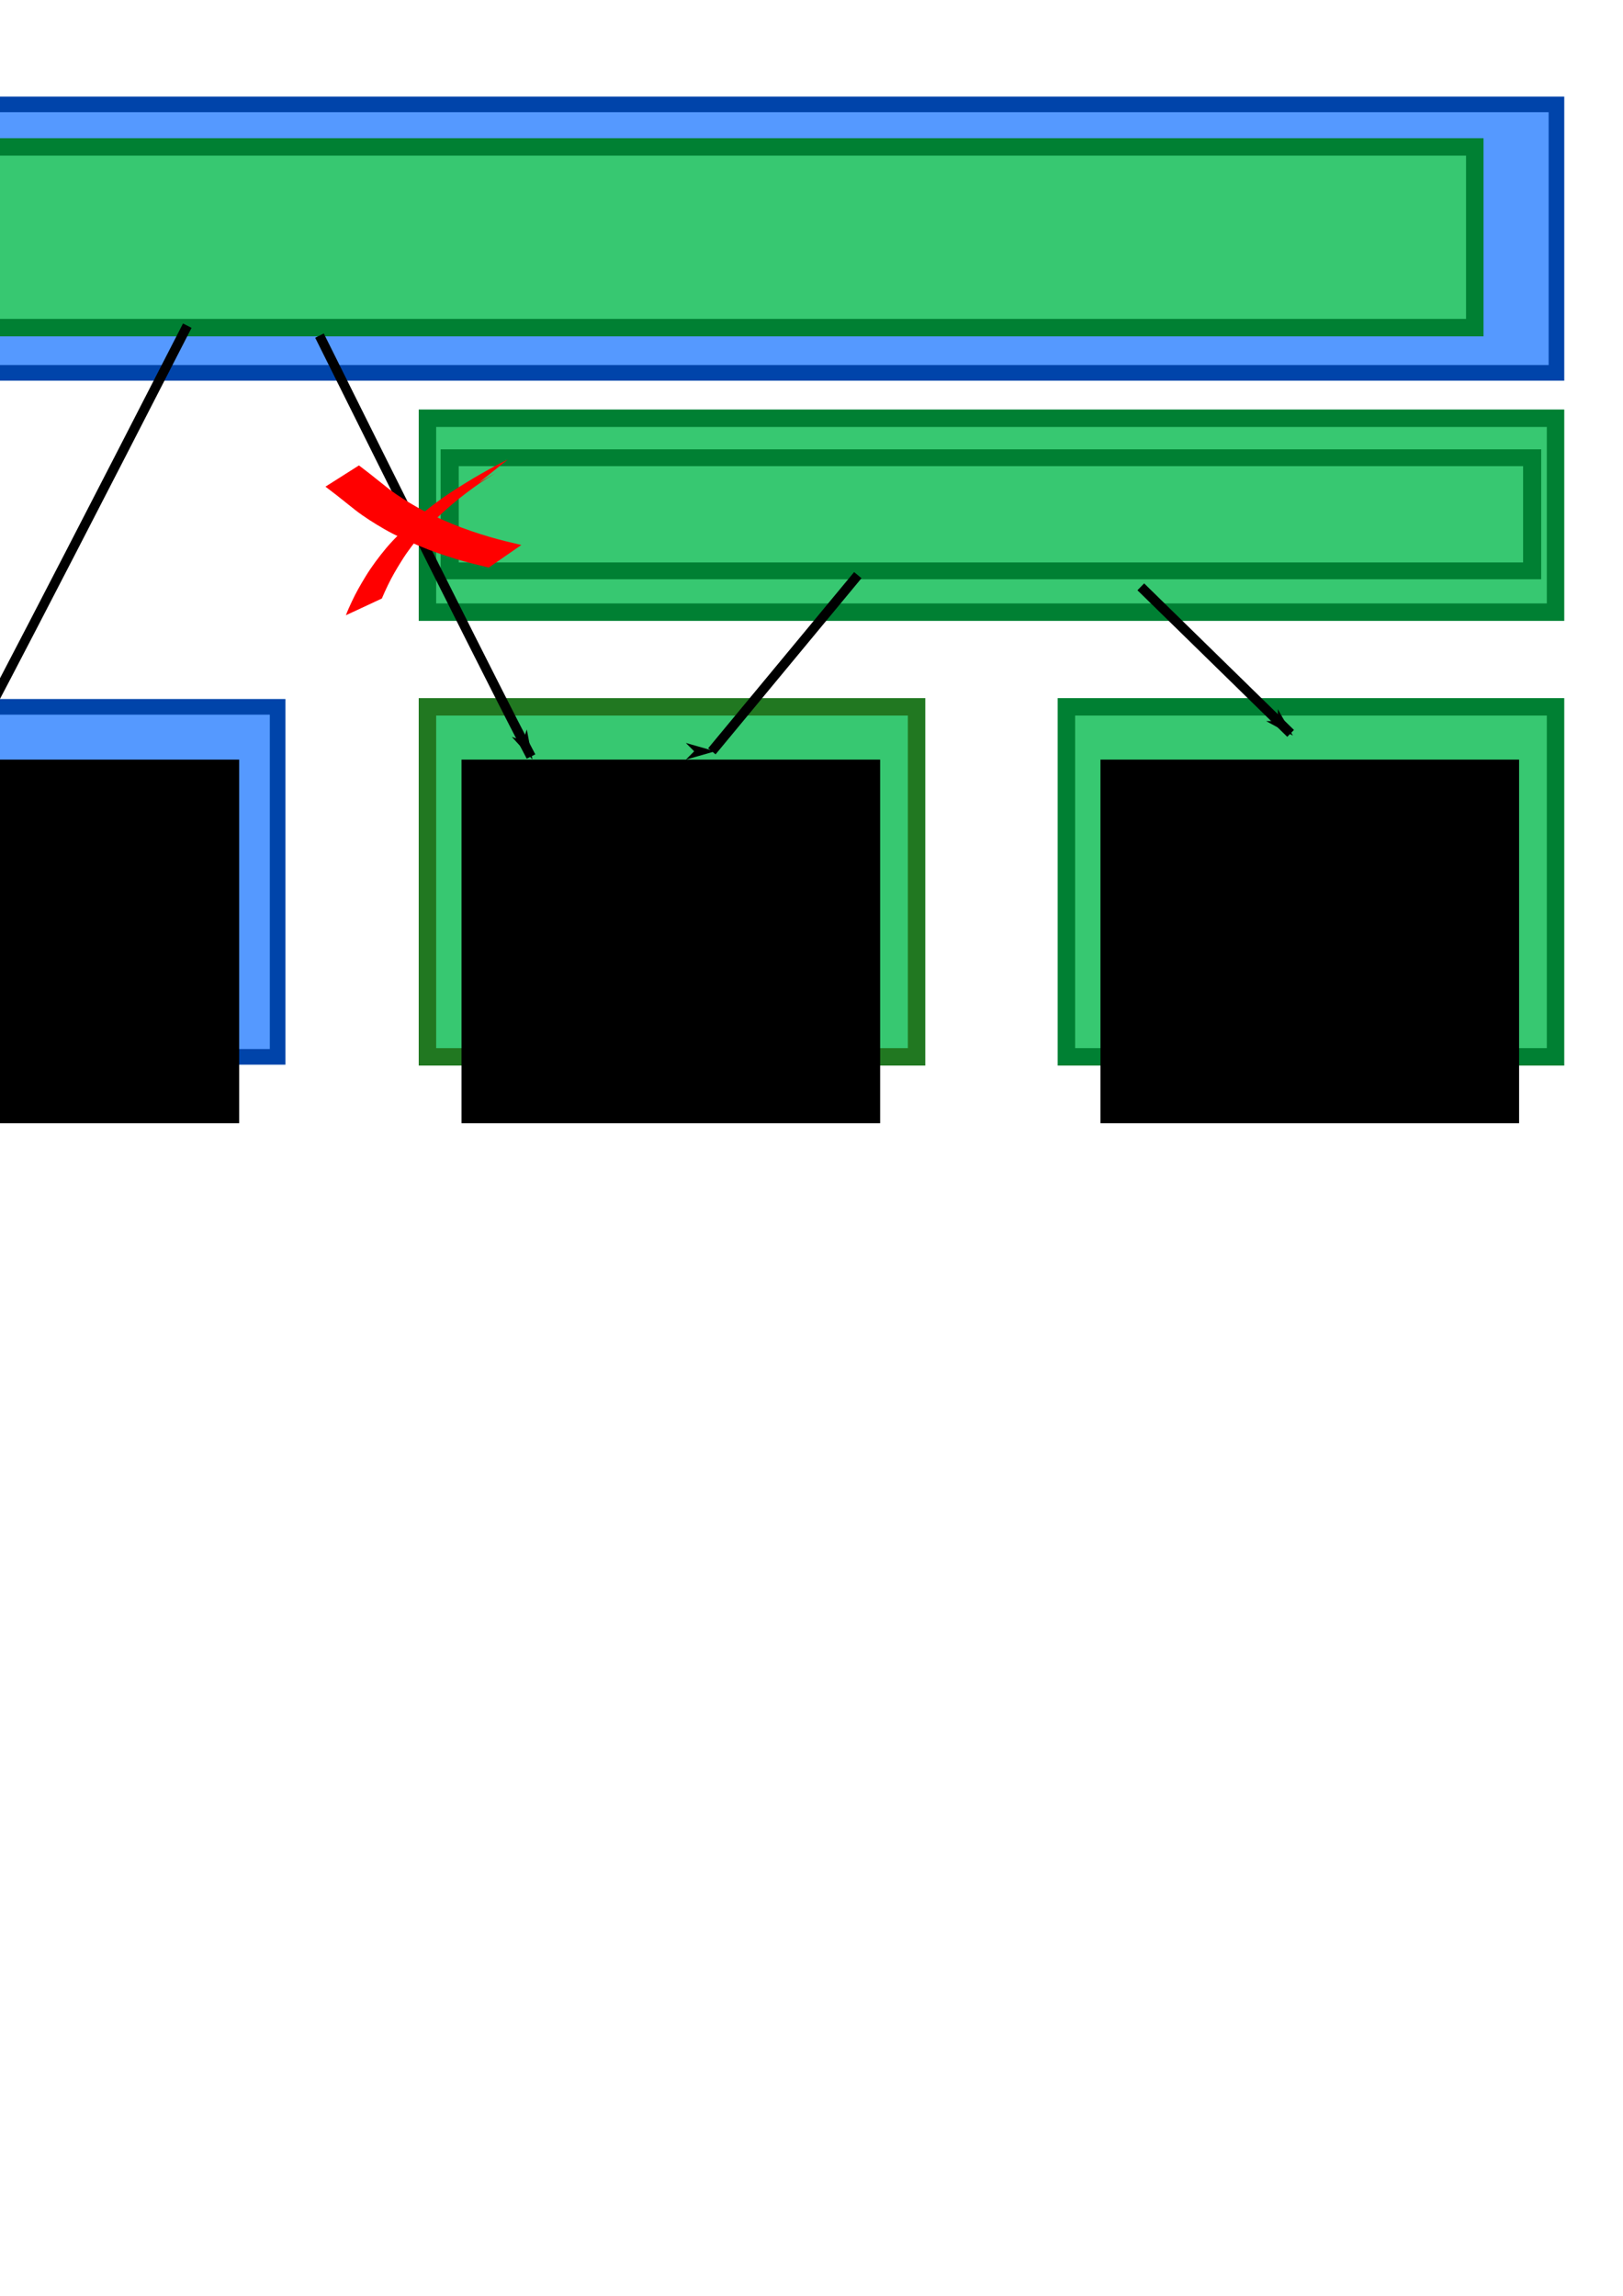<?xml version="1.0" encoding="UTF-8" standalone="no"?>
<!-- Created with Inkscape (http://www.inkscape.org/) -->

<svg
   xmlns:dc="http://purl.org/dc/elements/1.1/"
   xmlns:cc="http://creativecommons.org/ns#"
   xmlns:rdf="http://www.w3.org/1999/02/22-rdf-syntax-ns#"
   xmlns:svg="http://www.w3.org/2000/svg"
   xmlns="http://www.w3.org/2000/svg"
   xmlns:sodipodi="http://sodipodi.sourceforge.net/DTD/sodipodi-0.dtd"
   xmlns:inkscape="http://www.inkscape.org/namespaces/inkscape"
   width="744.094"
   height="1052.362"
   id="svg2"
   version="1.1"
   inkscape:version="0.47 r22583"
   sodipodi:docname="New document 1">
  <defs
     id="defs4">
    <marker
       inkscape:stockid="Arrow1Lend"
       orient="auto"
       refY="0.0"
       refX="0.0"
       id="Arrow1Lend"
       style="overflow:visible;">
      <path
         id="path3843"
         d="M 0.0,0.0 L 5.0,-5.0 L -12.5,0.0 L 5.0,5.0 L 0.0,0.0 z "
         style="fill-rule:evenodd;stroke:#000000;stroke-width:1.0pt;marker-start:none;"
         transform="scale(0.8) rotate(180) translate(12.5,0)" />
    </marker>
    <inkscape:perspective
       sodipodi:type="inkscape:persp3d"
       inkscape:vp_x="0 : 526.18109 : 1"
       inkscape:vp_y="0 : 1000 : 0"
       inkscape:vp_z="744.09448 : 526.18109 : 1"
       inkscape:persp3d-origin="372.04724 : 350.78739 : 1"
       id="perspective10" />
    <inkscape:perspective
       id="perspective2834"
       inkscape:persp3d-origin="0.5 : 0.33333333 : 1"
       inkscape:vp_z="1 : 0.5 : 1"
       inkscape:vp_y="0 : 1000 : 0"
       inkscape:vp_x="0 : 0.5 : 1"
       sodipodi:type="inkscape:persp3d" />
    <inkscape:perspective
       id="perspective2868"
       inkscape:persp3d-origin="0.5 : 0.33333333 : 1"
       inkscape:vp_z="1 : 0.5 : 1"
       inkscape:vp_y="0 : 1000 : 0"
       inkscape:vp_x="0 : 0.5 : 1"
       sodipodi:type="inkscape:persp3d" />
    <inkscape:perspective
       id="perspective2890"
       inkscape:persp3d-origin="0.5 : 0.33333333 : 1"
       inkscape:vp_z="1 : 0.5 : 1"
       inkscape:vp_y="0 : 1000 : 0"
       inkscape:vp_x="0 : 0.5 : 1"
       sodipodi:type="inkscape:persp3d" />
    <inkscape:perspective
       id="perspective2912"
       inkscape:persp3d-origin="0.5 : 0.33333333 : 1"
       inkscape:vp_z="1 : 0.5 : 1"
       inkscape:vp_y="0 : 1000 : 0"
       inkscape:vp_x="0 : 0.5 : 1"
       sodipodi:type="inkscape:persp3d" />
    <inkscape:perspective
       id="perspective2934"
       inkscape:persp3d-origin="0.5 : 0.33333333 : 1"
       inkscape:vp_z="1 : 0.5 : 1"
       inkscape:vp_y="0 : 1000 : 0"
       inkscape:vp_x="0 : 0.5 : 1"
       sodipodi:type="inkscape:persp3d" />
    <inkscape:perspective
       id="perspective2958"
       inkscape:persp3d-origin="0.5 : 0.33333333 : 1"
       inkscape:vp_z="1 : 0.5 : 1"
       inkscape:vp_y="0 : 1000 : 0"
       inkscape:vp_x="0 : 0.5 : 1"
       sodipodi:type="inkscape:persp3d" />
    <inkscape:perspective
       id="perspective2989"
       inkscape:persp3d-origin="0.5 : 0.33333333 : 1"
       inkscape:vp_z="1 : 0.5 : 1"
       inkscape:vp_y="0 : 1000 : 0"
       inkscape:vp_x="0 : 0.5 : 1"
       sodipodi:type="inkscape:persp3d" />
    <inkscape:perspective
       id="perspective3020"
       inkscape:persp3d-origin="0.5 : 0.33333333 : 1"
       inkscape:vp_z="1 : 0.5 : 1"
       inkscape:vp_y="0 : 1000 : 0"
       inkscape:vp_x="0 : 0.5 : 1"
       sodipodi:type="inkscape:persp3d" />
    <inkscape:perspective
       id="perspective3044"
       inkscape:persp3d-origin="0.5 : 0.33333333 : 1"
       inkscape:vp_z="1 : 0.5 : 1"
       inkscape:vp_y="0 : 1000 : 0"
       inkscape:vp_x="0 : 0.5 : 1"
       sodipodi:type="inkscape:persp3d" />
    <inkscape:perspective
       id="perspective4303"
       inkscape:persp3d-origin="0.5 : 0.33333333 : 1"
       inkscape:vp_z="1 : 0.5 : 1"
       inkscape:vp_y="0 : 1000 : 0"
       inkscape:vp_x="0 : 0.5 : 1"
       sodipodi:type="inkscape:persp3d" />
    <marker
       inkscape:stockid="Arrow1Lend"
       orient="auto"
       refY="0"
       refX="0"
       id="Arrow1Lend-4"
       style="overflow:visible">
      <path
         id="path3843-7"
         d="M 0,0 5,-5 -12.5,0 5,5 0,0 z"
         style="fill-rule:evenodd;stroke:#000000;stroke-width:1pt;marker-start:none"
         transform="matrix(-0.8,0,0,-0.8,-10,0)" />
    </marker>
    <inkscape:perspective
       id="perspective4331"
       inkscape:persp3d-origin="0.5 : 0.33333333 : 1"
       inkscape:vp_z="1 : 0.5 : 1"
       inkscape:vp_y="0 : 1000 : 0"
       inkscape:vp_x="0 : 0.5 : 1"
       sodipodi:type="inkscape:persp3d" />
    <marker
       inkscape:stockid="Arrow1Lend"
       orient="auto"
       refY="0"
       refX="0"
       id="Arrow1Lend-5"
       style="overflow:visible">
      <path
         id="path3843-6"
         d="M 0,0 5,-5 -12.5,0 5,5 0,0 z"
         style="fill-rule:evenodd;stroke:#000000;stroke-width:1pt;marker-start:none"
         transform="matrix(-0.8,0,0,-0.8,-10,0)" />
    </marker>
    <inkscape:perspective
       id="perspective4359"
       inkscape:persp3d-origin="0.5 : 0.33333333 : 1"
       inkscape:vp_z="1 : 0.5 : 1"
       inkscape:vp_y="0 : 1000 : 0"
       inkscape:vp_x="0 : 0.5 : 1"
       sodipodi:type="inkscape:persp3d" />
    <inkscape:perspective
       id="perspective4393"
       inkscape:persp3d-origin="0.5 : 0.33333333 : 1"
       inkscape:vp_z="1 : 0.5 : 1"
       inkscape:vp_y="0 : 1000 : 0"
       inkscape:vp_x="0 : 0.5 : 1"
       sodipodi:type="inkscape:persp3d" />
    <inkscape:perspective
       id="perspective4431"
       inkscape:persp3d-origin="0.5 : 0.33333333 : 1"
       inkscape:vp_z="1 : 0.5 : 1"
       inkscape:vp_y="0 : 1000 : 0"
       inkscape:vp_x="0 : 0.5 : 1"
       sodipodi:type="inkscape:persp3d" />
    <marker
       inkscape:stockid="Arrow1Lend"
       orient="auto"
       refY="0"
       refX="0"
       id="Arrow1Lend-8"
       style="overflow:visible">
      <path
         id="path3843-68"
         d="M 0,0 5,-5 -12.5,0 5,5 0,0 z"
         style="fill-rule:evenodd;stroke:#000000;stroke-width:1pt;marker-start:none"
         transform="matrix(-0.8,0,0,-0.8,-10,0)" />
    </marker>
  </defs>
  <sodipodi:namedview
     id="base"
     pagecolor="#ffffff"
     bordercolor="#666666"
     borderopacity="1.0"
     inkscape:pageopacity="0.0"
     inkscape:pageshadow="2"
     inkscape:zoom="0.7"
     inkscape:cx="497.04907"
     inkscape:cy="736.73676"
     inkscape:document-units="px"
     inkscape:current-layer="layer1"
     showgrid="false"
     showguides="true"
     inkscape:guide-bbox="true"
     inkscape:window-width="1590"
     inkscape:window-height="1032"
     inkscape:window-x="-4"
     inkscape:window-y="-3"
     inkscape:window-maximized="1">
    <sodipodi:guide
       orientation="1,0"
       position="27.274,920.249"
       id="guide2848" />
    <sodipodi:guide
       orientation="0,1"
       position="212.132,1036.417"
       id="guide2850" />
    <sodipodi:guide
       orientation="0,1"
       position="420.223,860.65"
       id="guide2852" />
    <sodipodi:guide
       orientation="1,0"
       position="713.168,1036.417"
       id="guide2854" />
    <sodipodi:guide
       orientation="1,0"
       position="488.914,798.021"
       id="guide2856" />
    <sodipodi:guide
       orientation="1,0"
       position="420.223,881.863"
       id="guide2858" />
    <sodipodi:guide
       orientation="0,1"
       position="455.579,728.32"
       id="guide2948" />
    <sodipodi:guide
       orientation="0,1"
       position="447.498,768.726"
       id="guide2979" />
    <sodipodi:guide
       orientation="1,0"
       position="-96.975,963.686"
       id="guide3034" />
  </sodipodi:namedview>
  <g
     inkscape:label="Layer 1"
     inkscape:groupmode="layer"
     id="layer1">
    <rect
       style="color:#000000;fill:#37c871;fill-opacity:1;fill-rule:nonzero;stroke:#008033;stroke-width:8;stroke-linecap:butt;stroke-linejoin:miter;stroke-miterlimit:4;stroke-opacity:1;stroke-dasharray:none;stroke-dashoffset:0;marker:none;visibility:visible;display:inline;overflow:visible;enable-background:accumulate"
       id="rect2818"
       width="224.254"
       height="160.439"
       x="488.914"
       y="324.003" />
    <rect
       style="color:#000000;fill:#5599ff;fill-opacity:1;fill-rule:nonzero;stroke:#0044aa;stroke-width:7.165;marker:none;visibility:visible;display:inline;overflow:visible;enable-background:accumulate"
       id="rect2824"
       width="810.56"
       height="123.064"
       x="-96.975"
       y="47.853" />
    <rect
       style="color:#000000;fill:#37c871;fill-opacity:1;fill-rule:nonzero;stroke:#008033;stroke-width:8;marker:none;visibility:visible;display:inline;overflow:visible;enable-background:accumulate"
       id="rect2820-5"
       width="517.198"
       height="88.893"
       x="195.97"
       y="191.712" />
    <rect
       style="color:#000000;fill:#37c871;fill-opacity:1;fill-rule:nonzero;stroke:#217821;stroke-width:8;marker:none;visibility:visible;display:inline;overflow:visible;enable-background:accumulate"
       id="rect2818-3"
       width="224.254"
       height="160.439"
       x="195.969"
       y="324.003" />
    <flowRoot
       xml:space="preserve"
       id="flowRoot2971"
       style="font-size:11px;font-style:normal;font-variant:normal;font-weight:normal;font-stretch:normal;text-indent:0;text-align:center;text-decoration:none;line-height:normal;letter-spacing:normal;word-spacing:normal;text-transform:none;direction:ltr;block-progression:tb;writing-mode:lr-tb;text-anchor:middle;color:#000000;fill:#37c871;fill-opacity:1;fill-rule:nonzero;stroke:#008033;stroke-width:8;stroke-linecap:butt;stroke-linejoin:miter;stroke-miterlimit:4;stroke-opacity:1;stroke-dasharray:none;stroke-dashoffset:0;marker:none;visibility:visible;display:inline;overflow:visible;enable-background:accumulate;font-family:Andale Mono;-inkscape-font-specification:Andale Mono"
       transform="translate(0.352,15.033)"><flowRegion
         id="flowRegion2973"><rect
           id="rect2975"
           width="737.411"
           height="82.833"
           x="-61.619"
           y="52.311" /></flowRegion><flowPara
         id="flowPara2977"
         style="font-size:56px;fill:#000000;stroke:none">Skupinové profily</flowPara></flowRoot>    <flowRoot
       transform="matrix(0.673,0,0,0.626,247.635,177.071)"
       xml:space="preserve"
       id="flowRoot2971-1"
       style="font-size:11px;font-style:normal;font-variant:normal;font-weight:normal;font-stretch:normal;text-indent:0;text-align:center;text-decoration:none;line-height:normal;letter-spacing:normal;word-spacing:normal;text-transform:none;direction:ltr;block-progression:tb;writing-mode:lr-tb;text-anchor:middle;color:#000000;fill:#37c871;fill-opacity:1;fill-rule:nonzero;stroke:#008033;stroke-width:12.327;stroke-linecap:butt;stroke-linejoin:miter;stroke-miterlimit:4;stroke-opacity:1;stroke-dasharray:none;stroke-dashoffset:0;marker:none;visibility:visible;display:inline;overflow:visible;enable-background:accumulate;font-family:Andale Mono;-inkscape-font-specification:Andale Mono"><flowRegion
         id="flowRegion2973-0"
         style="stroke-width:12.327"><rect
           id="rect2975-6"
           width="737.411"
           height="82.833"
           x="-61.619"
           y="52.311"
           style="stroke-width:12.327" /></flowRegion><flowPara
         id="flowPara2977-3"
         style="font-size:56px;fill:#000000;stroke:none">Uživatelské profily</flowPara></flowRoot>    <rect
       style="color:#000000;fill:#5599ff;fill-opacity:1;fill-rule:nonzero;stroke:#0044aa;stroke-width:7.165;stroke-linecap:butt;stroke-linejoin:miter;stroke-miterlimit:4;stroke-opacity:1;stroke-dasharray:none;stroke-dashoffset:0;marker:none;visibility:visible;display:inline;overflow:visible;enable-background:accumulate"
       id="rect2818-3-2"
       width="224.254"
       height="160.439"
       x="-96.975"
       y="324.003" />
    <path
       style="fill:none;stroke:#000000;stroke-width:4.4;stroke-linecap:butt;stroke-linejoin:miter;stroke-miterlimit:4;stroke-opacity:1;stroke-dasharray:none;marker-end:url(#Arrow1Lend)"
       d="M 85.863,149.286 C -3.955,324.485 -12.977,340.027 -15.152,344.245"
       id="path3063"
       sodipodi:nodetypes="cc" />
    <flowRoot
       xml:space="preserve"
       id="flowRoot4285"
       style="font-size:28px;font-style:normal;font-variant:normal;font-weight:normal;font-stretch:normal;text-indent:0;text-align:center;text-decoration:none;line-height:normal;letter-spacing:normal;word-spacing:normal;text-transform:none;direction:ltr;block-progression:tb;writing-mode:lr-tb;text-anchor:middle;color:#000000;fill:#000000;fill-opacity:1;fill-rule:nonzero;stroke:none;stroke-width:4.4;marker:none;visibility:visible;display:inline;overflow:visible;enable-background:accumulate;font-family:Andale Mono;-inkscape-font-specification:Andale Mono"
       transform="translate(0.558,-14.235)"><flowRegion
         id="flowRegion4287"><rect
           id="rect4289"
           width="191.929"
           height="166.675"
           x="-82.833"
           y="362.428"
           style="font-size:28px;fill:#000000;stroke:none" /></flowRegion><flowPara
         id="flowPara4291">Uživatel bez uživ. profilu</flowPara><flowPara
         id="flowPara4293" /></flowRoot>    <path
       style="fill:none;stroke:#000000;stroke-width:4.4;stroke-linecap:butt;stroke-linejoin:miter;stroke-miterlimit:4;stroke-opacity:1;stroke-dasharray:none;marker-end:url(#Arrow1Lend)"
       d="m 393.277,263.636 c 0,0 -66.905,80.747 -66.905,80.747"
       id="path3063-6"
       sodipodi:nodetypes="cc" />
    <path
       style="fill:none;stroke:#000000;stroke-width:4.4;stroke-linecap:butt;stroke-linejoin:miter;stroke-miterlimit:4;stroke-opacity:1;stroke-dasharray:none;marker-end:url(#Arrow1Lend)"
       d="m 523.014,268.993 68.69,67.175"
       id="path3063-6-9"
       sodipodi:nodetypes="cc" />
    <flowRoot
       xml:space="preserve"
       id="flowRoot4285-3"
       style="font-size:28px;font-style:normal;font-variant:normal;font-weight:normal;font-stretch:normal;text-indent:0;text-align:center;text-decoration:none;line-height:normal;letter-spacing:normal;word-spacing:normal;text-transform:none;direction:ltr;block-progression:tb;writing-mode:lr-tb;text-anchor:middle;color:#000000;fill:#000000;fill-opacity:1;fill-rule:nonzero;stroke:none;stroke-width:4.4;marker:none;visibility:visible;display:inline;overflow:visible;enable-background:accumulate;font-family:Andale Mono;-inkscape-font-specification:Andale Mono"
       transform="translate(294.418,-14.235)"><flowRegion
         id="flowRegion4287-7"><rect
           id="rect4289-4"
           width="191.929"
           height="166.675"
           x="-82.833"
           y="362.428"
           style="font-size:28px;fill:#000000;stroke:none" /></flowRegion><flowPara
         id="flowPara4291-5">Uživatel</flowPara><flowPara
         id="flowPara4421">s uživ. profilem</flowPara><flowPara
         id="flowPara4293-2" /></flowRoot>    <flowRoot
       xml:space="preserve"
       id="flowRoot4285-3-5"
       style="font-size:28px;font-style:normal;font-variant:normal;font-weight:normal;font-stretch:normal;text-indent:0;text-align:center;text-decoration:none;line-height:normal;letter-spacing:normal;word-spacing:normal;text-transform:none;direction:ltr;block-progression:tb;writing-mode:lr-tb;text-anchor:middle;color:#000000;fill:#000000;fill-opacity:1;fill-rule:nonzero;stroke:none;stroke-width:4.4;marker:none;visibility:visible;display:inline;overflow:visible;enable-background:accumulate;font-family:Andale Mono;-inkscape-font-specification:Andale Mono"
       transform="translate(587.362,-14.235)"><flowRegion
         id="flowRegion4287-7-4"><rect
           id="rect4289-4-7"
           width="191.929"
           height="166.675"
           x="-82.833"
           y="362.428"
           style="font-size:28px;fill:#000000;stroke:none" /></flowRegion><flowPara
         id="flowPara4291-5-4">Uživatel</flowPara><flowPara
         id="flowPara4419">s uživ. profilem</flowPara><flowPara
         id="flowPara4293-2-4" /></flowRoot>    <path
       style="fill:none;stroke:#000000;stroke-width:4.4;stroke-linecap:butt;stroke-linejoin:miter;stroke-miterlimit:4;stroke-opacity:1;stroke-dasharray:none;marker-end:url(#Arrow1Lend)"
       d="m 146.472,153.832 c 89.818,180.646 94.8,188.589 96.975,192.939"
       id="path3063-8"
       sodipodi:nodetypes="cc" />
    <path
       style="color:#000000;fill:#ff0000;fill-opacity:1;fill-rule:nonzero;stroke:none;stroke-width:4.4;marker:none;visibility:visible;display:inline;overflow:visible;enable-background:accumulate"
       id="path4453"
       d="m 158.581,282.025 c 0.79,-2.136 1.752,-4.205 2.711,-6.269 1.825,-3.942 3.994,-7.709 6.252,-11.415 2.818,-4.635 6.079,-8.966 9.54,-13.134 3.946,-4.669 8.422,-8.834 12.995,-12.874 4.37,-3.829 8.992,-7.348 13.726,-10.712 8.729,-5.905 17.829,-11.318 27.208,-16.118 0.597,-0.28 1.195,-0.559 1.792,-0.839 0,0 -14.211,11.342 -14.211,11.342 l 0,0 c -0.585,0.295 -1.17,0.591 -1.755,0.886 -6.388,3.475 -2.652,1.463 11.927,-6.973 0.638,-0.369 -1.279,0.735 -1.911,1.115 -0.937,0.563 -3.115,1.929 -4.012,2.511 -0.712,0.463 -1.414,0.94 -2.121,1.41 -4.758,3.299 -9.402,6.758 -13.798,10.531 -4.584,3.975 -9.097,8.046 -13.1,12.622 -3.502,4.075 -6.804,8.32 -9.646,12.889 -2.289,3.639 -4.478,7.349 -6.335,11.23 -0.975,2.018 -1.903,4.058 -2.779,6.121 0,0 -16.482,7.678 -16.482,7.678 z" />
    <path
       style="color:#000000;fill:#ff0000;fill-opacity:1;fill-rule:nonzero;stroke:none;stroke-width:4.4;marker:none;visibility:visible;display:inline;overflow:visible;enable-background:accumulate"
       id="path4455"
       d="m 164.567,213.339 c 1.581,1.205 3.16,2.412 4.729,3.633 3.033,2.377 6.012,4.822 9.048,7.195 4.16,3.144 8.594,5.898 13.125,8.468 5.096,2.879 10.443,5.262 15.845,7.499 5.602,2.338 11.36,4.255 17.175,5.982 4.805,1.395 9.666,2.578 14.539,3.704 0,0 -14.951,10.347 -14.951,10.347 l 0,0 c -4.896,-1.154 -9.781,-2.364 -14.604,-3.798 -5.851,-1.783 -11.642,-3.757 -17.28,-6.137 -5.449,-2.293 -10.835,-4.746 -15.97,-7.688 -4.579,-2.647 -9.072,-5.46 -13.267,-8.69 -3.027,-2.38 -6.007,-4.821 -9.044,-7.189 -1.558,-1.209 -3.123,-2.408 -4.702,-3.59 0,0 15.357,-9.736 15.357,-9.736 z" />
  </g>
</svg>
